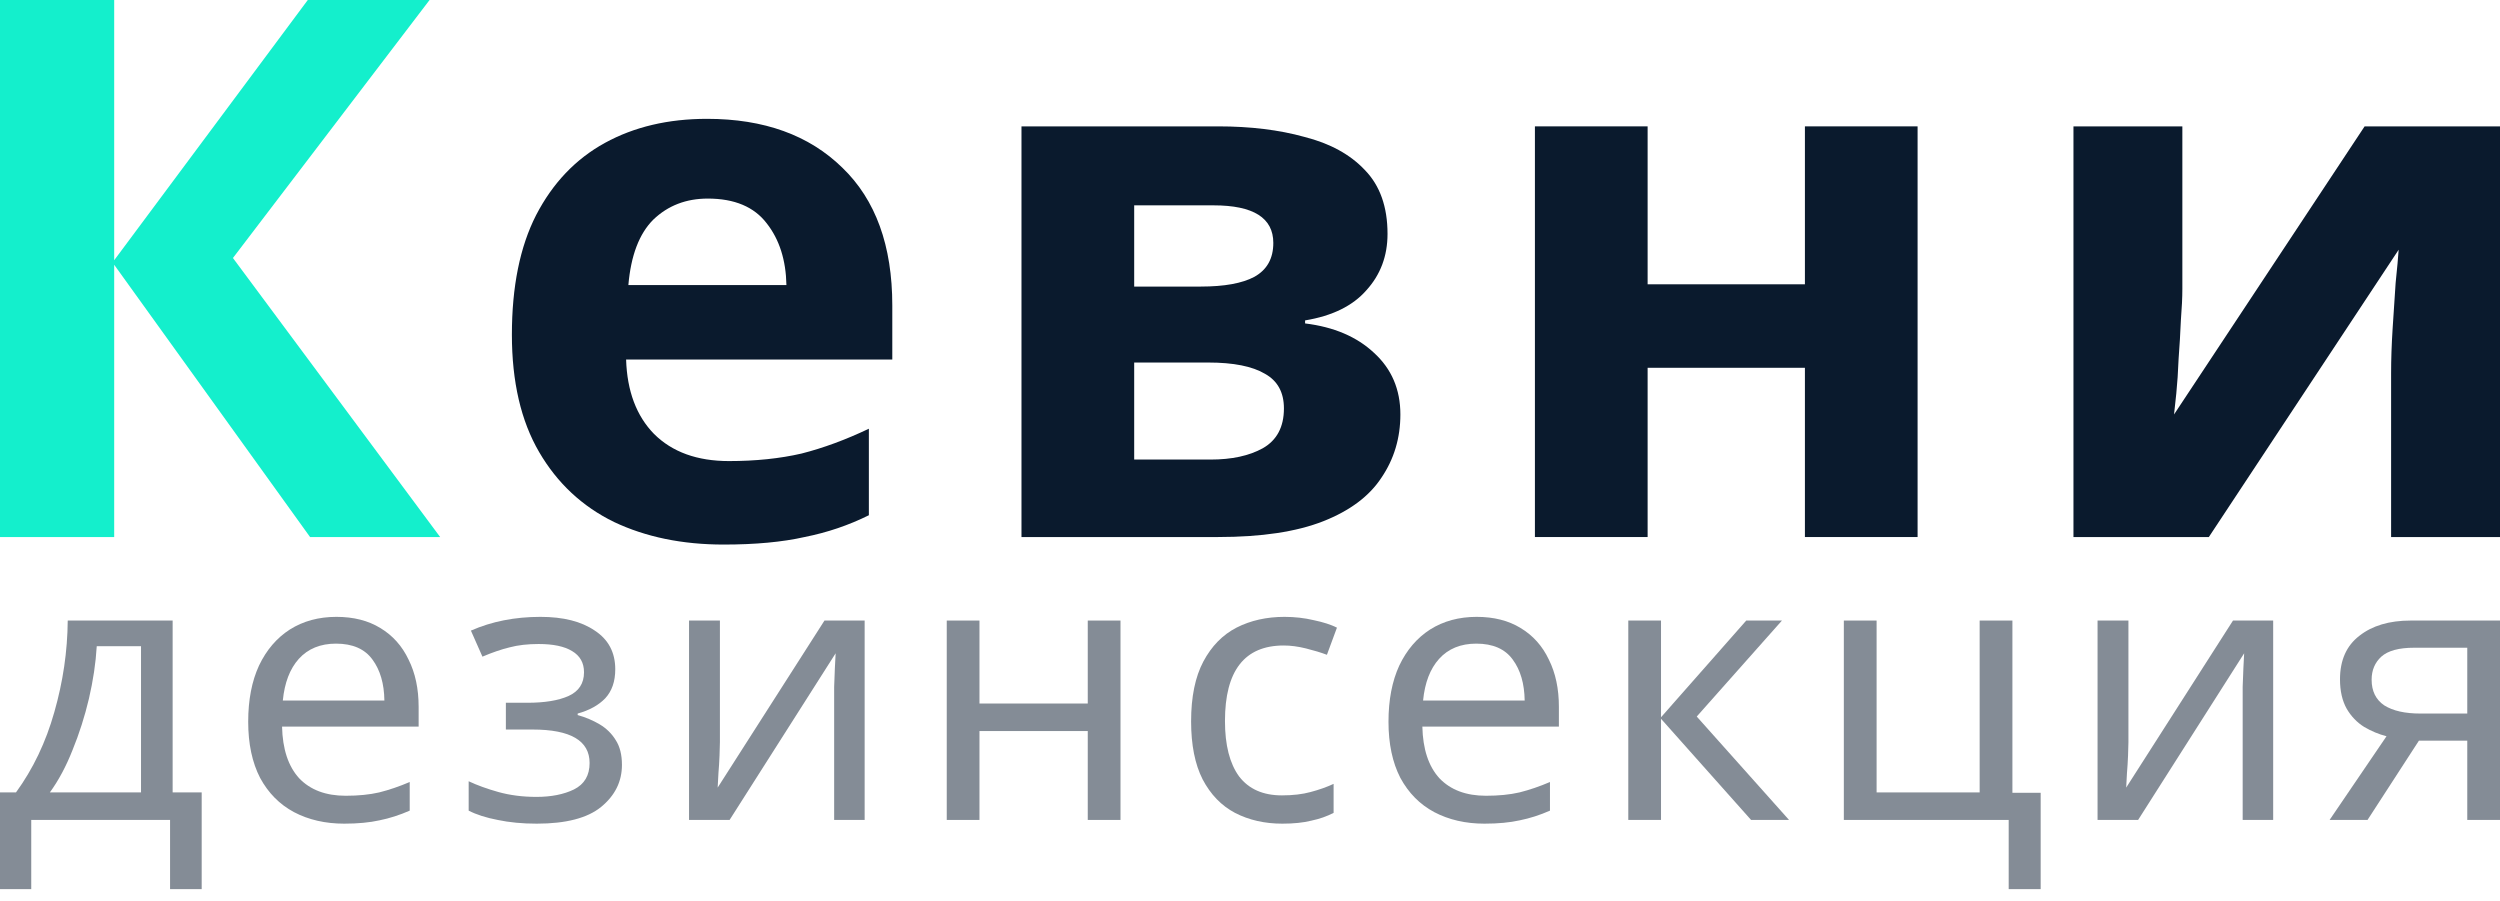 <svg width="86" height="31" viewBox="0 0 86 31" fill="none" xmlns="http://www.w3.org/2000/svg">
<g opacity="0.5">
<path d="M5.939 21.347V27.259H6.938V30.586H5.85V28.206H1.075V30.586H0V27.259H0.55C1.139 26.449 1.579 25.527 1.869 24.495C2.167 23.454 2.321 22.405 2.33 21.347H5.939ZM4.851 22.23H3.328C3.294 22.81 3.204 23.412 3.059 24.035C2.914 24.649 2.726 25.237 2.496 25.8C2.274 26.363 2.014 26.849 1.715 27.259H4.851V22.23Z" fill="#0A1A2D"/>
<path d="M11.572 21.22C12.161 21.22 12.664 21.347 13.082 21.603C13.509 21.859 13.833 22.222 14.055 22.691C14.286 23.152 14.401 23.693 14.401 24.316V24.994H9.703C9.72 25.77 9.917 26.363 10.292 26.773C10.676 27.174 11.209 27.374 11.892 27.374C12.327 27.374 12.711 27.336 13.044 27.259C13.385 27.174 13.735 27.054 14.094 26.901V27.886C13.744 28.04 13.398 28.15 13.057 28.219C12.716 28.295 12.31 28.334 11.841 28.334C11.192 28.334 10.616 28.202 10.113 27.937C9.618 27.673 9.23 27.28 8.948 26.76C8.675 26.231 8.538 25.587 8.538 24.828C8.538 24.077 8.662 23.433 8.91 22.896C9.166 22.358 9.52 21.945 9.972 21.654C10.433 21.364 10.966 21.22 11.572 21.22ZM11.559 22.141C11.022 22.141 10.595 22.316 10.279 22.665C9.972 23.007 9.789 23.484 9.729 24.099H13.223C13.215 23.518 13.078 23.049 12.814 22.691C12.549 22.324 12.131 22.141 11.559 22.141Z" fill="#0A1A2D"/>
<path d="M18.592 21.22C19.377 21.22 20 21.377 20.461 21.693C20.93 22 21.165 22.444 21.165 23.024C21.165 23.442 21.05 23.774 20.82 24.022C20.589 24.261 20.273 24.435 19.872 24.546V24.598C20.145 24.674 20.397 24.781 20.628 24.917C20.858 25.054 21.041 25.233 21.178 25.455C21.323 25.677 21.395 25.962 21.395 26.312C21.395 26.884 21.157 27.366 20.679 27.758C20.209 28.142 19.471 28.334 18.464 28.334C17.969 28.334 17.521 28.291 17.12 28.206C16.719 28.129 16.386 28.022 16.122 27.886V26.875C16.412 27.012 16.753 27.135 17.146 27.246C17.547 27.357 17.982 27.413 18.451 27.413C18.963 27.413 19.395 27.327 19.744 27.157C20.103 26.977 20.282 26.675 20.282 26.248C20.282 25.48 19.629 25.096 18.323 25.096H17.402V24.175H18.144C18.733 24.175 19.203 24.099 19.552 23.945C19.911 23.783 20.09 23.51 20.09 23.126C20.09 22.802 19.953 22.559 19.68 22.397C19.416 22.235 19.032 22.154 18.528 22.154C18.153 22.154 17.82 22.192 17.53 22.269C17.248 22.337 16.937 22.444 16.596 22.589L16.199 21.693C16.916 21.377 17.713 21.22 18.592 21.22Z" fill="#0A1A2D"/>
<path d="M24.765 21.347V25.532C24.765 25.634 24.761 25.788 24.752 25.992C24.744 26.197 24.731 26.402 24.714 26.606C24.705 26.811 24.697 26.973 24.688 27.093L28.362 21.347H29.744V28.206H28.695V24.163C28.695 24.026 28.695 23.847 28.695 23.625C28.703 23.403 28.712 23.186 28.72 22.973C28.729 22.751 28.737 22.584 28.746 22.473L25.098 28.206H23.703V21.347H24.765Z" fill="#0A1A2D"/>
<path d="M33.694 21.347V24.201H37.419V21.347H38.545V28.206H37.419V25.148H33.694V28.206H32.568V21.347H33.694Z" fill="#0A1A2D"/>
<path d="M44.11 28.334C43.504 28.334 42.962 28.21 42.484 27.963C42.015 27.715 41.644 27.331 41.371 26.811C41.106 26.291 40.974 25.625 40.974 24.815C40.974 23.971 41.115 23.284 41.396 22.755C41.678 22.226 42.057 21.838 42.535 21.591C43.022 21.343 43.572 21.22 44.187 21.22C44.536 21.22 44.874 21.258 45.198 21.335C45.522 21.403 45.787 21.488 45.991 21.591L45.646 22.525C45.441 22.448 45.202 22.375 44.929 22.307C44.656 22.239 44.4 22.205 44.161 22.205C42.813 22.205 42.139 23.071 42.139 24.802C42.139 25.63 42.301 26.265 42.625 26.709C42.958 27.144 43.449 27.361 44.097 27.361C44.472 27.361 44.801 27.323 45.083 27.246C45.373 27.169 45.637 27.076 45.876 26.965V27.963C45.646 28.082 45.39 28.172 45.108 28.231C44.835 28.3 44.502 28.334 44.11 28.334Z" fill="#0A1A2D"/>
<path d="M50.797 21.22C51.386 21.22 51.89 21.347 52.308 21.603C52.735 21.859 53.059 22.222 53.281 22.691C53.511 23.152 53.626 23.693 53.626 24.316V24.994H48.929C48.946 25.77 49.142 26.363 49.517 26.773C49.901 27.174 50.435 27.374 51.117 27.374C51.553 27.374 51.937 27.336 52.27 27.259C52.611 27.174 52.961 27.054 53.319 26.901V27.886C52.969 28.04 52.624 28.15 52.282 28.219C51.941 28.295 51.536 28.334 51.066 28.334C50.418 28.334 49.842 28.202 49.338 27.937C48.843 27.673 48.455 27.28 48.173 26.76C47.9 26.231 47.764 25.587 47.764 24.828C47.764 24.077 47.888 23.433 48.135 22.896C48.391 22.358 48.745 21.945 49.197 21.654C49.658 21.364 50.192 21.22 50.797 21.22ZM50.785 22.141C50.247 22.141 49.82 22.316 49.505 22.665C49.197 23.007 49.014 23.484 48.954 24.099H52.449C52.44 23.518 52.304 23.049 52.039 22.691C51.775 22.324 51.356 22.141 50.785 22.141Z" fill="#0A1A2D"/>
<path d="M60.071 21.347H61.299L58.368 24.649L61.543 28.206H60.237L57.139 24.726V28.206H56.013V21.347H57.139V24.674L60.071 21.347Z" fill="#0A1A2D"/>
<path d="M70.199 30.586H69.099V28.206H63.428V21.347H64.555V27.259H68.1V21.347H69.227V27.272H70.199V30.586Z" fill="#0A1A2D"/>
<path d="M73.218 21.347V25.532C73.218 25.634 73.214 25.788 73.205 25.992C73.197 26.197 73.184 26.402 73.167 26.606C73.158 26.811 73.15 26.973 73.141 27.093L76.815 21.347H78.197V28.206H77.148V24.163C77.148 24.026 77.148 23.847 77.148 23.625C77.156 23.403 77.165 23.186 77.173 22.973C77.182 22.751 77.19 22.584 77.199 22.473L73.551 28.206H72.156V21.347H73.218Z" fill="#0A1A2D"/>
<path d="M81.443 28.206H80.138L82.096 25.327C81.831 25.259 81.575 25.152 81.328 25.007C81.081 24.853 80.88 24.644 80.726 24.38C80.573 24.107 80.496 23.77 80.496 23.369C80.496 22.712 80.718 22.213 81.162 21.872C81.605 21.522 82.194 21.347 82.928 21.347H86V28.206H84.874V25.48H83.21L81.443 28.206ZM81.584 23.382C81.584 23.774 81.729 24.069 82.019 24.265C82.318 24.453 82.732 24.546 83.261 24.546H84.874V22.282H83.043C82.523 22.282 82.147 22.384 81.917 22.589C81.695 22.793 81.584 23.058 81.584 23.382Z" fill="#0A1A2D"/>
</g>
<path d="M24.321 4.088C26.281 4.088 27.834 4.649 28.978 5.77C30.123 6.874 30.695 8.452 30.695 10.505V12.368H21.538C21.572 13.454 21.893 14.308 22.5 14.929C23.125 15.55 23.983 15.861 25.076 15.861C25.995 15.861 26.828 15.774 27.573 15.602C28.319 15.412 29.091 15.128 29.889 14.748V17.724C29.195 18.069 28.458 18.319 27.677 18.474C26.914 18.646 25.986 18.733 24.894 18.733C23.472 18.733 22.214 18.474 21.122 17.956C20.029 17.422 19.17 16.62 18.546 15.55C17.922 14.481 17.609 13.135 17.609 11.514C17.609 9.858 17.887 8.487 18.442 7.4C19.014 6.296 19.803 5.468 20.809 4.916C21.815 4.364 22.986 4.088 24.321 4.088ZM24.347 6.831C23.602 6.831 22.977 7.072 22.474 7.555C21.989 8.038 21.703 8.789 21.616 9.806H27.053C27.036 8.944 26.81 8.237 26.377 7.685C25.943 7.115 25.267 6.831 24.347 6.831Z" fill="#0A1A2D"/>
<path d="M47.731 8.047C47.731 8.806 47.488 9.453 47.002 9.987C46.534 10.522 45.832 10.867 44.895 11.022V11.126C45.884 11.247 46.673 11.583 47.263 12.135C47.87 12.687 48.173 13.394 48.173 14.257C48.173 15.067 47.956 15.792 47.523 16.43C47.106 17.068 46.439 17.568 45.519 17.931C44.6 18.293 43.395 18.474 41.903 18.474H35.139V4.347H41.903C43.013 4.347 44.002 4.468 44.869 4.709C45.754 4.933 46.447 5.313 46.95 5.848C47.471 6.382 47.731 7.115 47.731 8.047ZM43.802 8.357C43.802 7.495 43.117 7.064 41.747 7.064H39.016V9.858H41.305C42.12 9.858 42.736 9.746 43.152 9.522C43.586 9.28 43.802 8.892 43.802 8.357ZM44.167 14.05C44.167 13.498 43.95 13.101 43.516 12.859C43.083 12.601 42.432 12.471 41.565 12.471H39.016V15.809H41.643C42.371 15.809 42.97 15.68 43.438 15.421C43.924 15.145 44.167 14.688 44.167 14.05Z" fill="#0A1A2D"/>
<path d="M56.678 4.347V9.78H62.089V4.347H65.965V18.474H62.089V12.652H56.678V18.474H52.801V4.347H56.678Z" fill="#0A1A2D"/>
<path d="M75.073 4.347V9.936C75.073 10.229 75.056 10.591 75.022 11.022C75.004 11.454 74.978 11.893 74.944 12.342C74.926 12.79 74.9 13.187 74.865 13.532C74.831 13.877 74.805 14.119 74.787 14.257L81.343 4.347H86V18.474H82.254V12.834C82.254 12.368 82.271 11.859 82.306 11.307C82.341 10.738 82.375 10.212 82.41 9.729C82.462 9.228 82.497 8.849 82.514 8.59L75.984 18.474H71.327V4.347H75.073Z" fill="#0A1A2D"/>
<path d="M15.141 18.474H10.666L3.928 9.108V18.474H0V0H3.928V8.952L10.588 0H14.777L8.013 8.875L15.141 18.474Z" fill="#14EFCC"/>
</svg>
